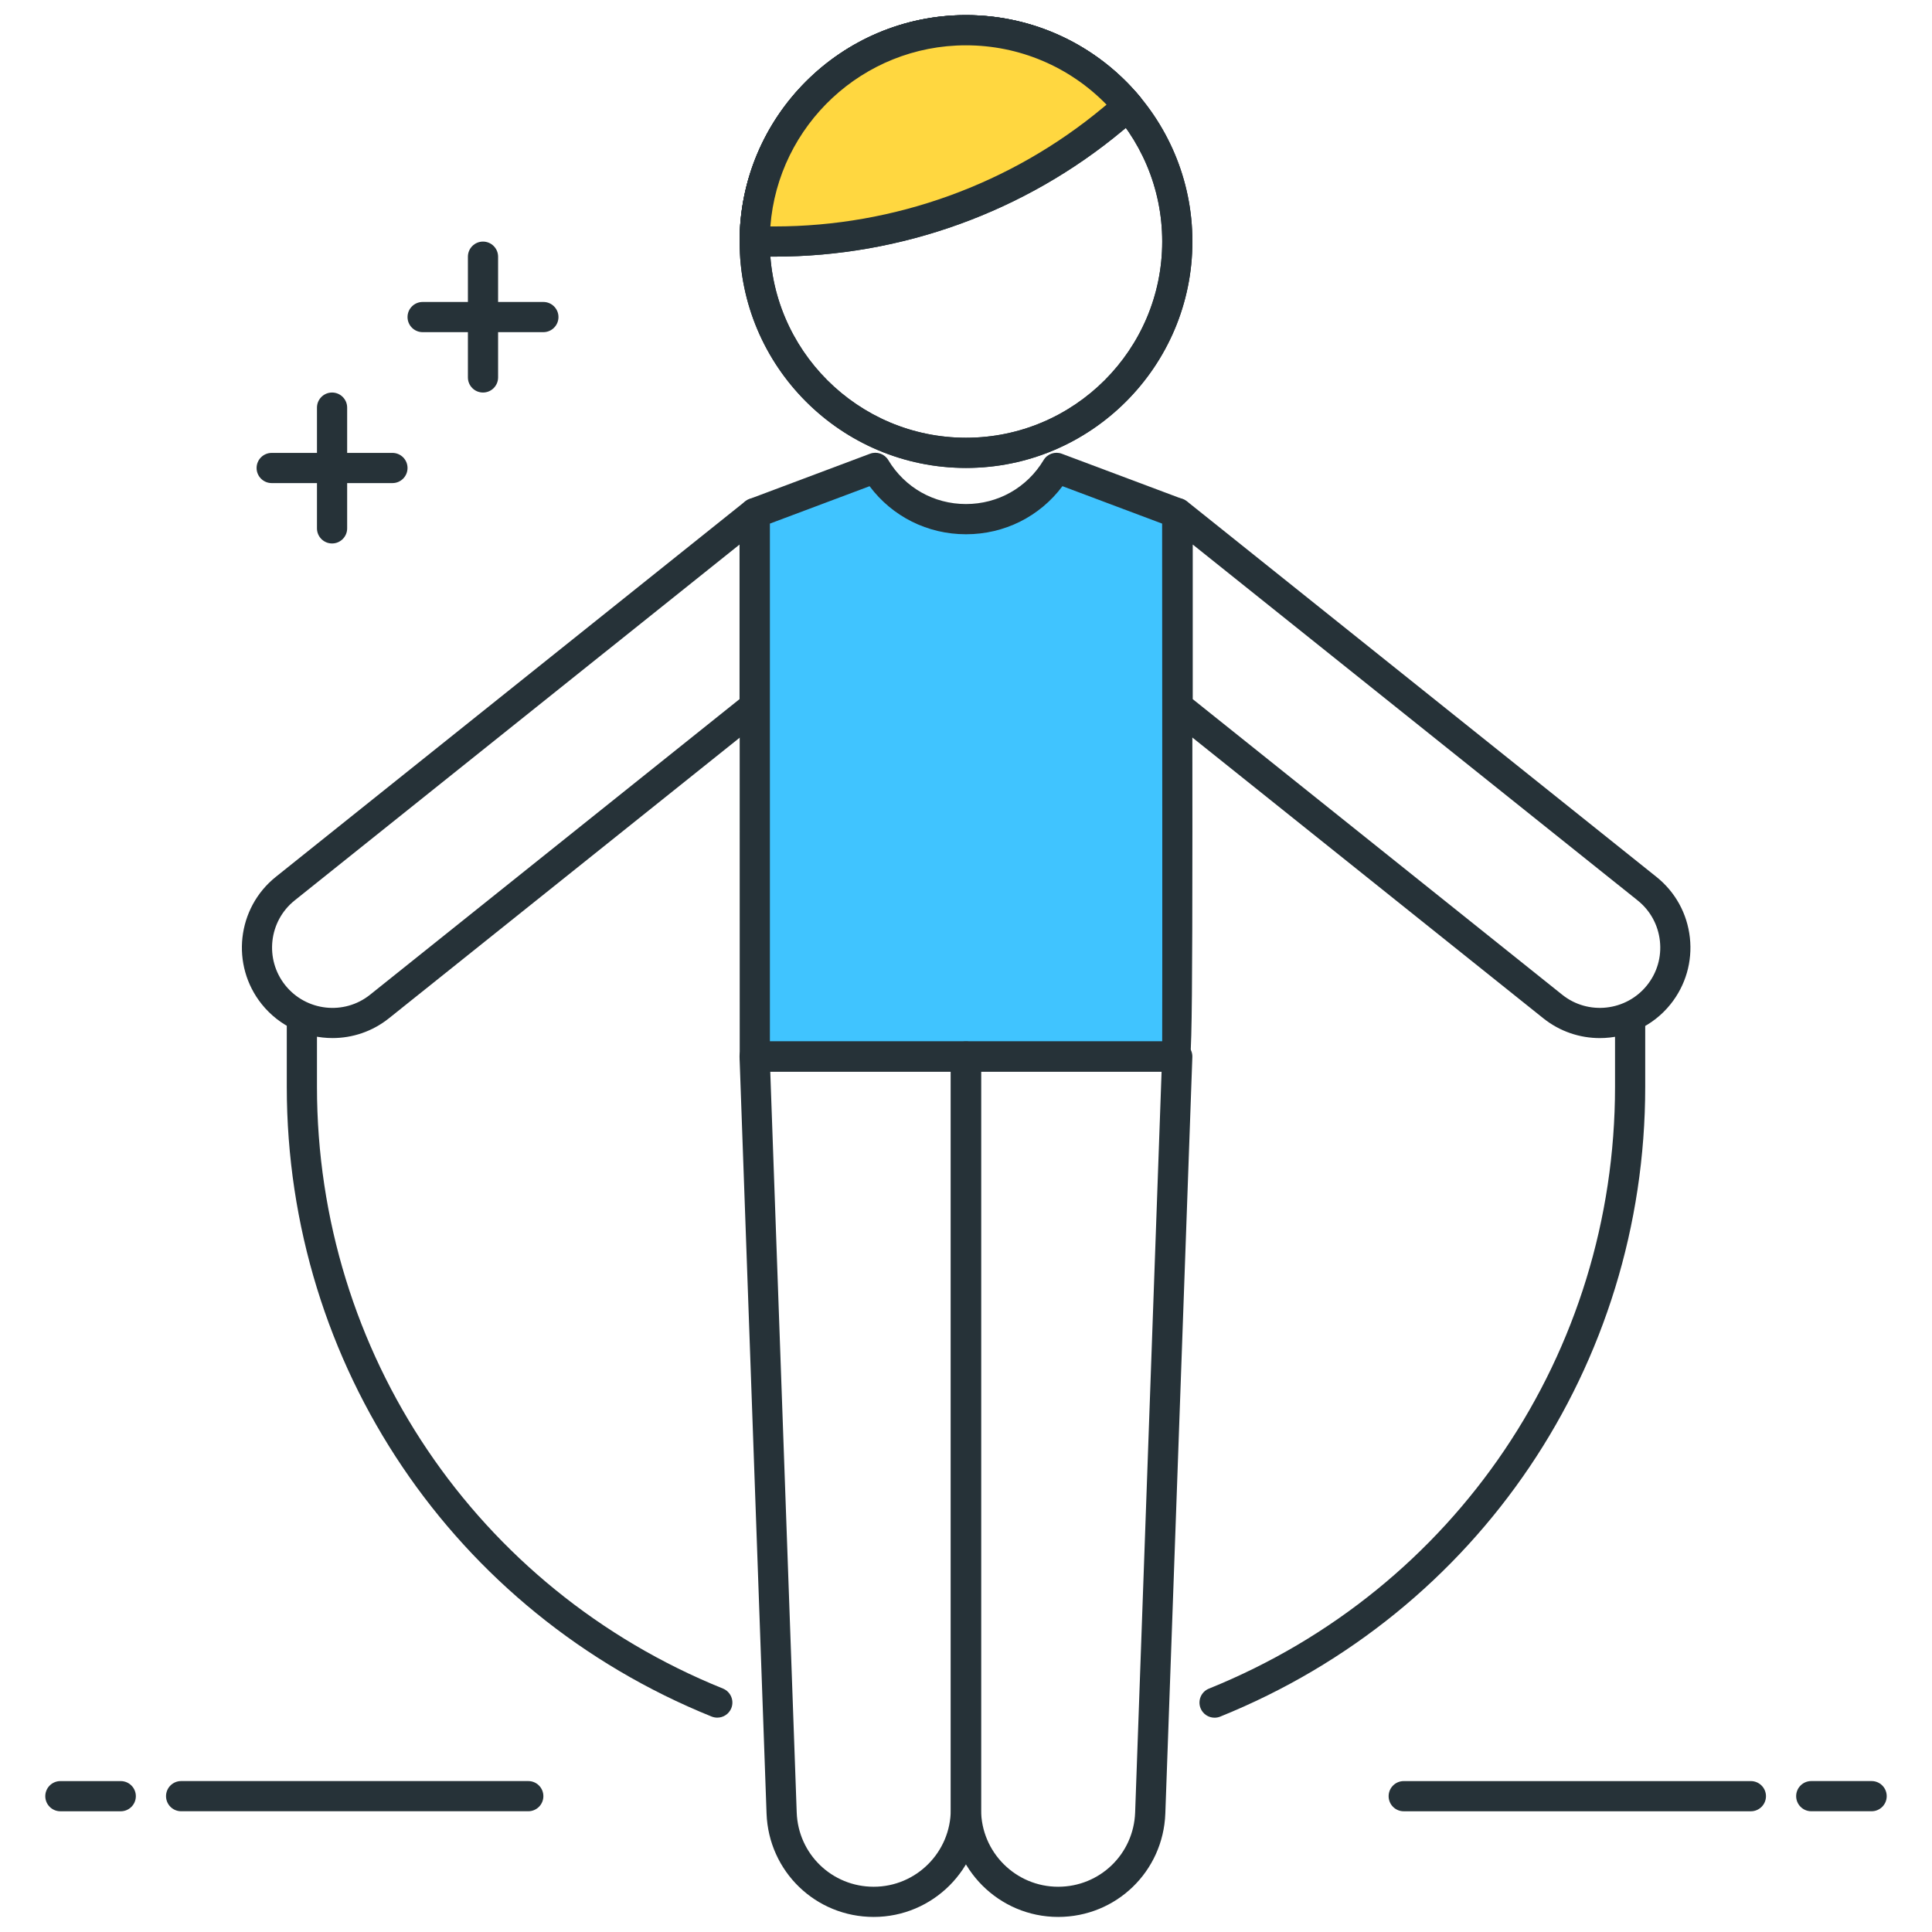<?xml version="1.0" encoding="utf-8"?>
<!-- Generator: Adobe Illustrator 22.0.0, SVG Export Plug-In . SVG Version: 6.00 Build 0)  -->
<svg version="1.1" id="Layer_1" xmlns="http://www.w3.org/2000/svg" xmlns:xlink="http://www.w3.org/1999/xlink" x="0px" y="0px"
	 viewBox="0 0 64 64" style="enable-background:new 0 0 64 64;" xml:space="preserve">
<style type="text/css">
	.st0{fill:#263238;}
	.st1{fill:#FFD740;}
	.st2{fill:#40C4FF;}
	.st3{fill:#FF5252;}
	.st4{fill:#4FC3F7;}
	.st5{fill:#FFFFFF;}
	.st6{fill:#4DB6AC;}
	.st7{fill:#FFCA28;}
	.st8{fill:#37474F;}
</style>
<g>
	<g>
		<g>
			<path class="st0" d="M18,11.003h-4c-0.276,0-0.5-0.224-0.5-0.5s0.224-0.5,0.5-0.5h4c0.276,0,0.5,0.224,0.5,0.5
				S18.276,11.003,18,11.003z"/>
		</g>
	</g>
	<g>
		<g>
			<path class="st0" d="M16,13.003c-0.276,0-0.5-0.224-0.5-0.5v-4c0-0.276,0.224-0.5,0.5-0.5s0.5,0.224,0.5,0.5v4
				C16.5,12.779,16.276,13.003,16,13.003z"/>
		</g>
	</g>
	<g>
		<g>
			<path class="st0" d="M13,16.003H9c-0.276,0-0.5-0.224-0.5-0.5s0.224-0.5,0.5-0.5h4c0.276,0,0.5,0.224,0.5,0.5
				S13.276,16.003,13,16.003z"/>
		</g>
	</g>
	<g>
		<g>
			<path class="st0" d="M11,18.003c-0.276,0-0.5-0.224-0.5-0.5v-4c0-0.276,0.224-0.5,0.5-0.5s0.5,0.224,0.5,0.5v4
				C11.5,17.779,11.276,18.003,11,18.003z"/>
		</g>
	</g>
	<g>
		<g>
			<path class="st1" d="M36.854,3.953l0.522-0.434C36.091,1.981,34.161,1.001,32,1.001c-3.866,0-7,3.134-7,7h0.661
				C29.75,8.001,33.71,6.569,36.854,3.953z"/>
		</g>
		<g>
			<path class="st0" d="M25.661,8.501H25c-0.276,0-0.5-0.224-0.5-0.5c0-4.136,3.364-7.5,7.5-7.5c2.229,0,4.329,0.983,5.759,2.698
				c0.085,0.102,0.126,0.233,0.114,0.366c-0.012,0.132-0.076,0.254-0.179,0.339l-0.522,0.434
				C33.946,7.022,29.858,8.501,25.661,8.501z M25.519,7.501h0.142c3.964,0,7.826-1.396,10.873-3.933c0,0,0,0,0,0l0.122-0.101
				C35.435,2.212,33.764,1.501,32,1.501C28.584,1.501,25.775,4.149,25.519,7.501z"/>
		</g>
	</g>
	<g>
		<g>
			<path class="st0" d="M32,15.501c-4.136,0-7.5-3.364-7.5-7.5s3.364-7.5,7.5-7.5s7.5,3.364,7.5,7.5S36.136,15.501,32,15.501z
				 M32,1.501c-3.584,0-6.5,2.916-6.5,6.5s2.916,6.5,6.5,6.5s6.5-2.916,6.5-6.5S35.584,1.501,32,1.501z"/>
		</g>
	</g>
	<g>
		<g>
			<path class="st0" d="M32,15.501c-4.136,0-7.5-3.364-7.5-7.5s3.364-7.5,7.5-7.5s7.5,3.364,7.5,7.5S36.135,15.501,32,15.501z
				 M32,1.501c-3.584,0-6.5,2.916-6.5,6.5s2.916,6.5,6.5,6.5s6.5-2.916,6.5-6.5S35.583,1.501,32,1.501z"/>
		</g>
	</g>
	<g>
		<g>
			<path class="st1" d="M36.853,3.953l0.522-0.434c-1.284-1.538-3.215-2.518-5.375-2.518c-3.866,0-7,3.134-7,7h0.661
				C29.749,8.001,33.71,6.569,36.853,3.953z"/>
		</g>
		<g>
			<path class="st0" d="M25.66,8.501H25c-0.276,0-0.5-0.224-0.5-0.5c0-4.136,3.364-7.5,7.5-7.5c2.229,0,4.328,0.983,5.759,2.698
				c0.085,0.102,0.126,0.233,0.114,0.365c-0.012,0.133-0.076,0.255-0.178,0.34l-0.521,0.434C33.946,7.022,29.857,8.501,25.66,8.501z
				 M25.519,7.501h0.142c3.964,0,7.825-1.396,10.873-3.933l0,0l0.122-0.101C35.434,2.212,33.764,1.501,32,1.501
				C28.583,1.501,25.775,4.149,25.519,7.501z"/>
		</g>
	</g>
	<g>
		<g>
			<path class="st0" d="M11.015,34.387c-0.881,0-1.754-0.385-2.346-1.124c-1.033-1.292-0.823-3.184,0.469-4.217l15.548-12.438
				c0.15-0.12,0.355-0.143,0.529-0.06c0.173,0.083,0.283,0.259,0.283,0.451V23.4c0,0.152-0.069,0.296-0.188,0.391l-12.425,9.94
				C12.333,34.173,11.672,34.387,11.015,34.387z M24.498,18.039L9.762,29.827c-0.861,0.688-1.001,1.949-0.312,2.811
				c0.689,0.86,1.95,1.003,2.811,0.312l12.237-9.79V18.039z"/>
		</g>
	</g>
	<g>
		<g>
			<path class="st0" d="M52.995,34.388c-0.657,0-1.319-0.215-1.871-0.656l-12.425-9.94c-0.119-0.095-0.188-0.238-0.188-0.391v-6.401
				c0-0.192,0.11-0.367,0.283-0.45c0.172-0.084,0.379-0.062,0.529,0.06l15.549,12.438c0.625,0.501,1.019,1.215,1.107,2.012
				c0.088,0.796-0.139,1.579-0.639,2.205C54.749,34.002,53.876,34.388,52.995,34.388z M39.511,23.16l12.238,9.79
				c0.86,0.69,2.123,0.548,2.811-0.312c0.334-0.417,0.485-0.939,0.426-1.47c-0.059-0.531-0.321-1.008-0.738-1.341L39.511,18.038
				V23.16z"/>
		</g>
	</g>
	<g>
		<g>
			<path class="st2" d="M38.996,16.998L35,15.498L35,15.499c-0.68,1.132-1.84,1.698-3.001,1.698c-1.16,0-2.321-0.565-3.001-1.698
				l-0.001-0.001l-3.996,1.5l0.002,18h13.991C39.01,34.987,38.996,16.998,38.996,16.998z"/>
		</g>
		<g>
			<path class="st0" d="M38.996,35.499H25.004c-0.276,0-0.5-0.224-0.5-0.5l-0.002-18.001c0-0.208,0.129-0.395,0.324-0.468l3.996-1.5
				c0.225-0.084,0.48,0.004,0.604,0.211c0.547,0.911,1.509,1.456,2.572,1.456s2.025-0.544,2.572-1.455
				c0.124-0.207,0.377-0.296,0.604-0.211l3.997,1.499c0.195,0.073,0.324,0.259,0.324,0.468c0.014,18.217,0.014,18.217-0.173,18.379
				C39.232,35.456,39.116,35.499,38.996,35.499z M25.504,34.499h12.995c0.007-2.233,0.001-11.675-0.002-17.154l-3.302-1.24
				c-0.752,1.005-1.919,1.593-3.195,1.593s-2.442-0.588-3.194-1.592l-3.302,1.239L25.504,34.499z"/>
		</g>
	</g>
	<g>
		<g>
			<path class="st0" d="M28.943,63.501c-1.922,0-3.481-1.505-3.55-3.426l-0.895-25.059c-0.005-0.136,0.045-0.268,0.14-0.365
				s0.224-0.152,0.36-0.152h6.998c0.276,0,0.5,0.224,0.5,0.5v24.949C32.496,61.907,30.902,63.501,28.943,63.501z M25.516,35.499
				l0.876,24.541c0.049,1.38,1.17,2.461,2.551,2.461c1.407,0,2.552-1.146,2.552-2.553V35.499H25.516z"/>
		</g>
	</g>
	<g>
		<g>
			<path class="st0" d="M35.052,63.501c-1.958,0-3.552-1.594-3.552-3.553V34.999c0-0.276,0.224-0.5,0.5-0.5h6.998
				c0.136,0,0.266,0.055,0.36,0.152s0.145,0.229,0.14,0.365l-0.895,25.059C38.533,61.996,36.974,63.501,35.052,63.501z M32.5,35.499
				v24.449c0,1.407,1.145,2.553,2.552,2.553c1.381,0,2.501-1.081,2.551-2.461l0.876-24.541H32.5z"/>
		</g>
	</g>
	<g>
		<g>
			<path class="st0" d="M40.234,56.901c-0.198,0-0.385-0.118-0.463-0.312c-0.104-0.256,0.02-0.548,0.276-0.651
				C48.219,52.637,53.5,44.811,53.5,36.001v-2c0-0.276,0.224-0.5,0.5-0.5s0.5,0.224,0.5,0.5v2c0,9.22-5.526,17.409-14.079,20.864
				C40.36,56.89,40.296,56.901,40.234,56.901z"/>
		</g>
	</g>
	<g>
		<g>
			<path class="st0" d="M23.761,56.899c-0.062,0-0.126-0.012-0.188-0.036C15.024,53.407,9.5,45.219,9.5,36.001v-2
				c0-0.276,0.224-0.5,0.5-0.5s0.5,0.224,0.5,0.5v2c0,8.808,5.279,16.633,13.449,19.935c0.256,0.104,0.379,0.396,0.276,0.651
				C24.146,56.781,23.959,56.899,23.761,56.899z"/>
		</g>
	</g>
	<g>
		<g>
			<path class="st0" d="M17.5,60H6c-0.276,0-0.5-0.224-0.5-0.5S5.724,59,6,59h11.5c0.276,0,0.5,0.224,0.5,0.5S17.776,60,17.5,60z"/>
		</g>
	</g>
	<g>
		<g>
			<path class="st0" d="M4,60.001H2c-0.276,0-0.5-0.224-0.5-0.5s0.224-0.5,0.5-0.5h2c0.276,0,0.5,0.224,0.5,0.5
				S4.276,60.001,4,60.001z"/>
		</g>
	</g>
	<g>
		<g>
			<path class="st0" d="M58,60.001H46.5c-0.276,0-0.5-0.224-0.5-0.5s0.224-0.5,0.5-0.5H58c0.276,0,0.5,0.224,0.5,0.5
				S58.276,60.001,58,60.001z"/>
		</g>
	</g>
	<g>
		<g>
			<path class="st0" d="M62,60h-2c-0.276,0-0.5-0.224-0.5-0.5S59.724,59,60,59h2c0.276,0,0.5,0.224,0.5,0.5S62.276,60,62,60z"/>
		</g>
	</g>
</g>
</svg>
